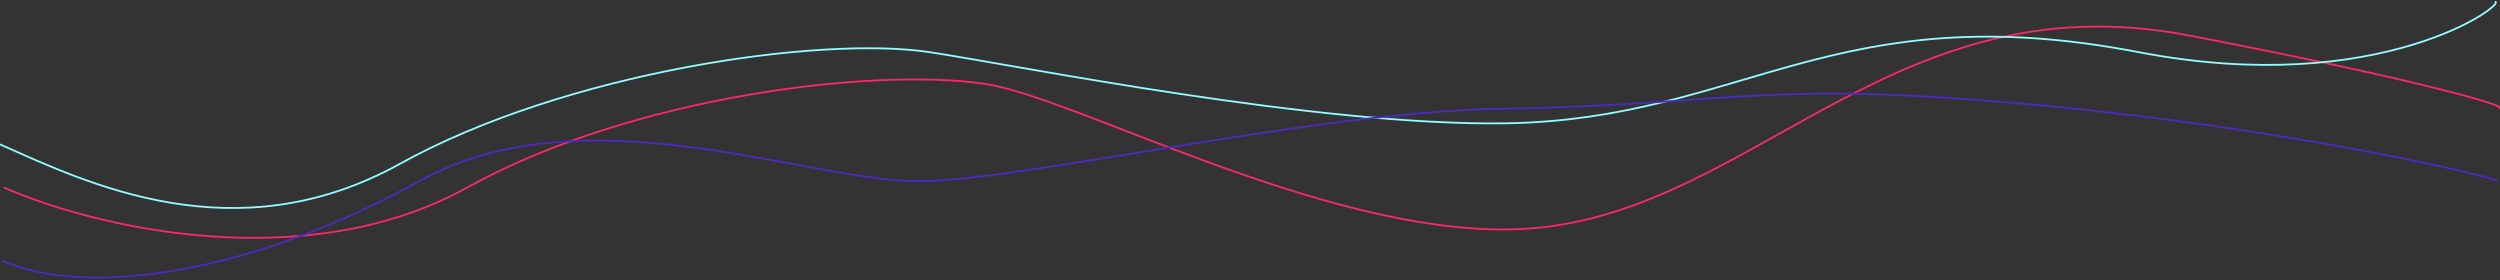 <svg width="1366" height="153" viewBox="0 0 1366 153" fill="none" xmlns="http://www.w3.org/2000/svg">
<rect x="0" y="0" width="1366" height="153" fill="#333333" stroke="none"/>
<path d="M1.996 102.373C48.898 123.206 165.257 152.373 255.469 102.373C345.682 52.373 478.24 36.742 538.381 45.873C587.778 53.373 721.401 126.973 824.786 125.373C954.017 123.373 1029.86 -12.627 1196.01 19.373C1328.94 44.973 1372.81 59 1365.16 59" stroke="#F92965"/>
<path d="M0 78.873C46.903 99.707 128.333 139.5 218.546 89.5C308.758 39.5 447.803 19.369 507.944 28.5C557.342 36 719.405 68.973 822.79 67.373C952.021 65.373 1002.42 -3.5 1168.57 28.5C1301.5 54.1 1370.82 1 1363.17 1" stroke="#92FCFE"/>
<path d="M0.998 142.373C47.9 163.206 138.811 149 229.024 99C319.237 49 440.63 99 501.458 99C558.34 99 717.908 60.973 821.293 59.373C950.524 57.373 964.994 42 1133.14 59.373C1267.79 73.284 1371.82 99 1364.16 99" stroke="#4B2ABF"/>
</svg>
